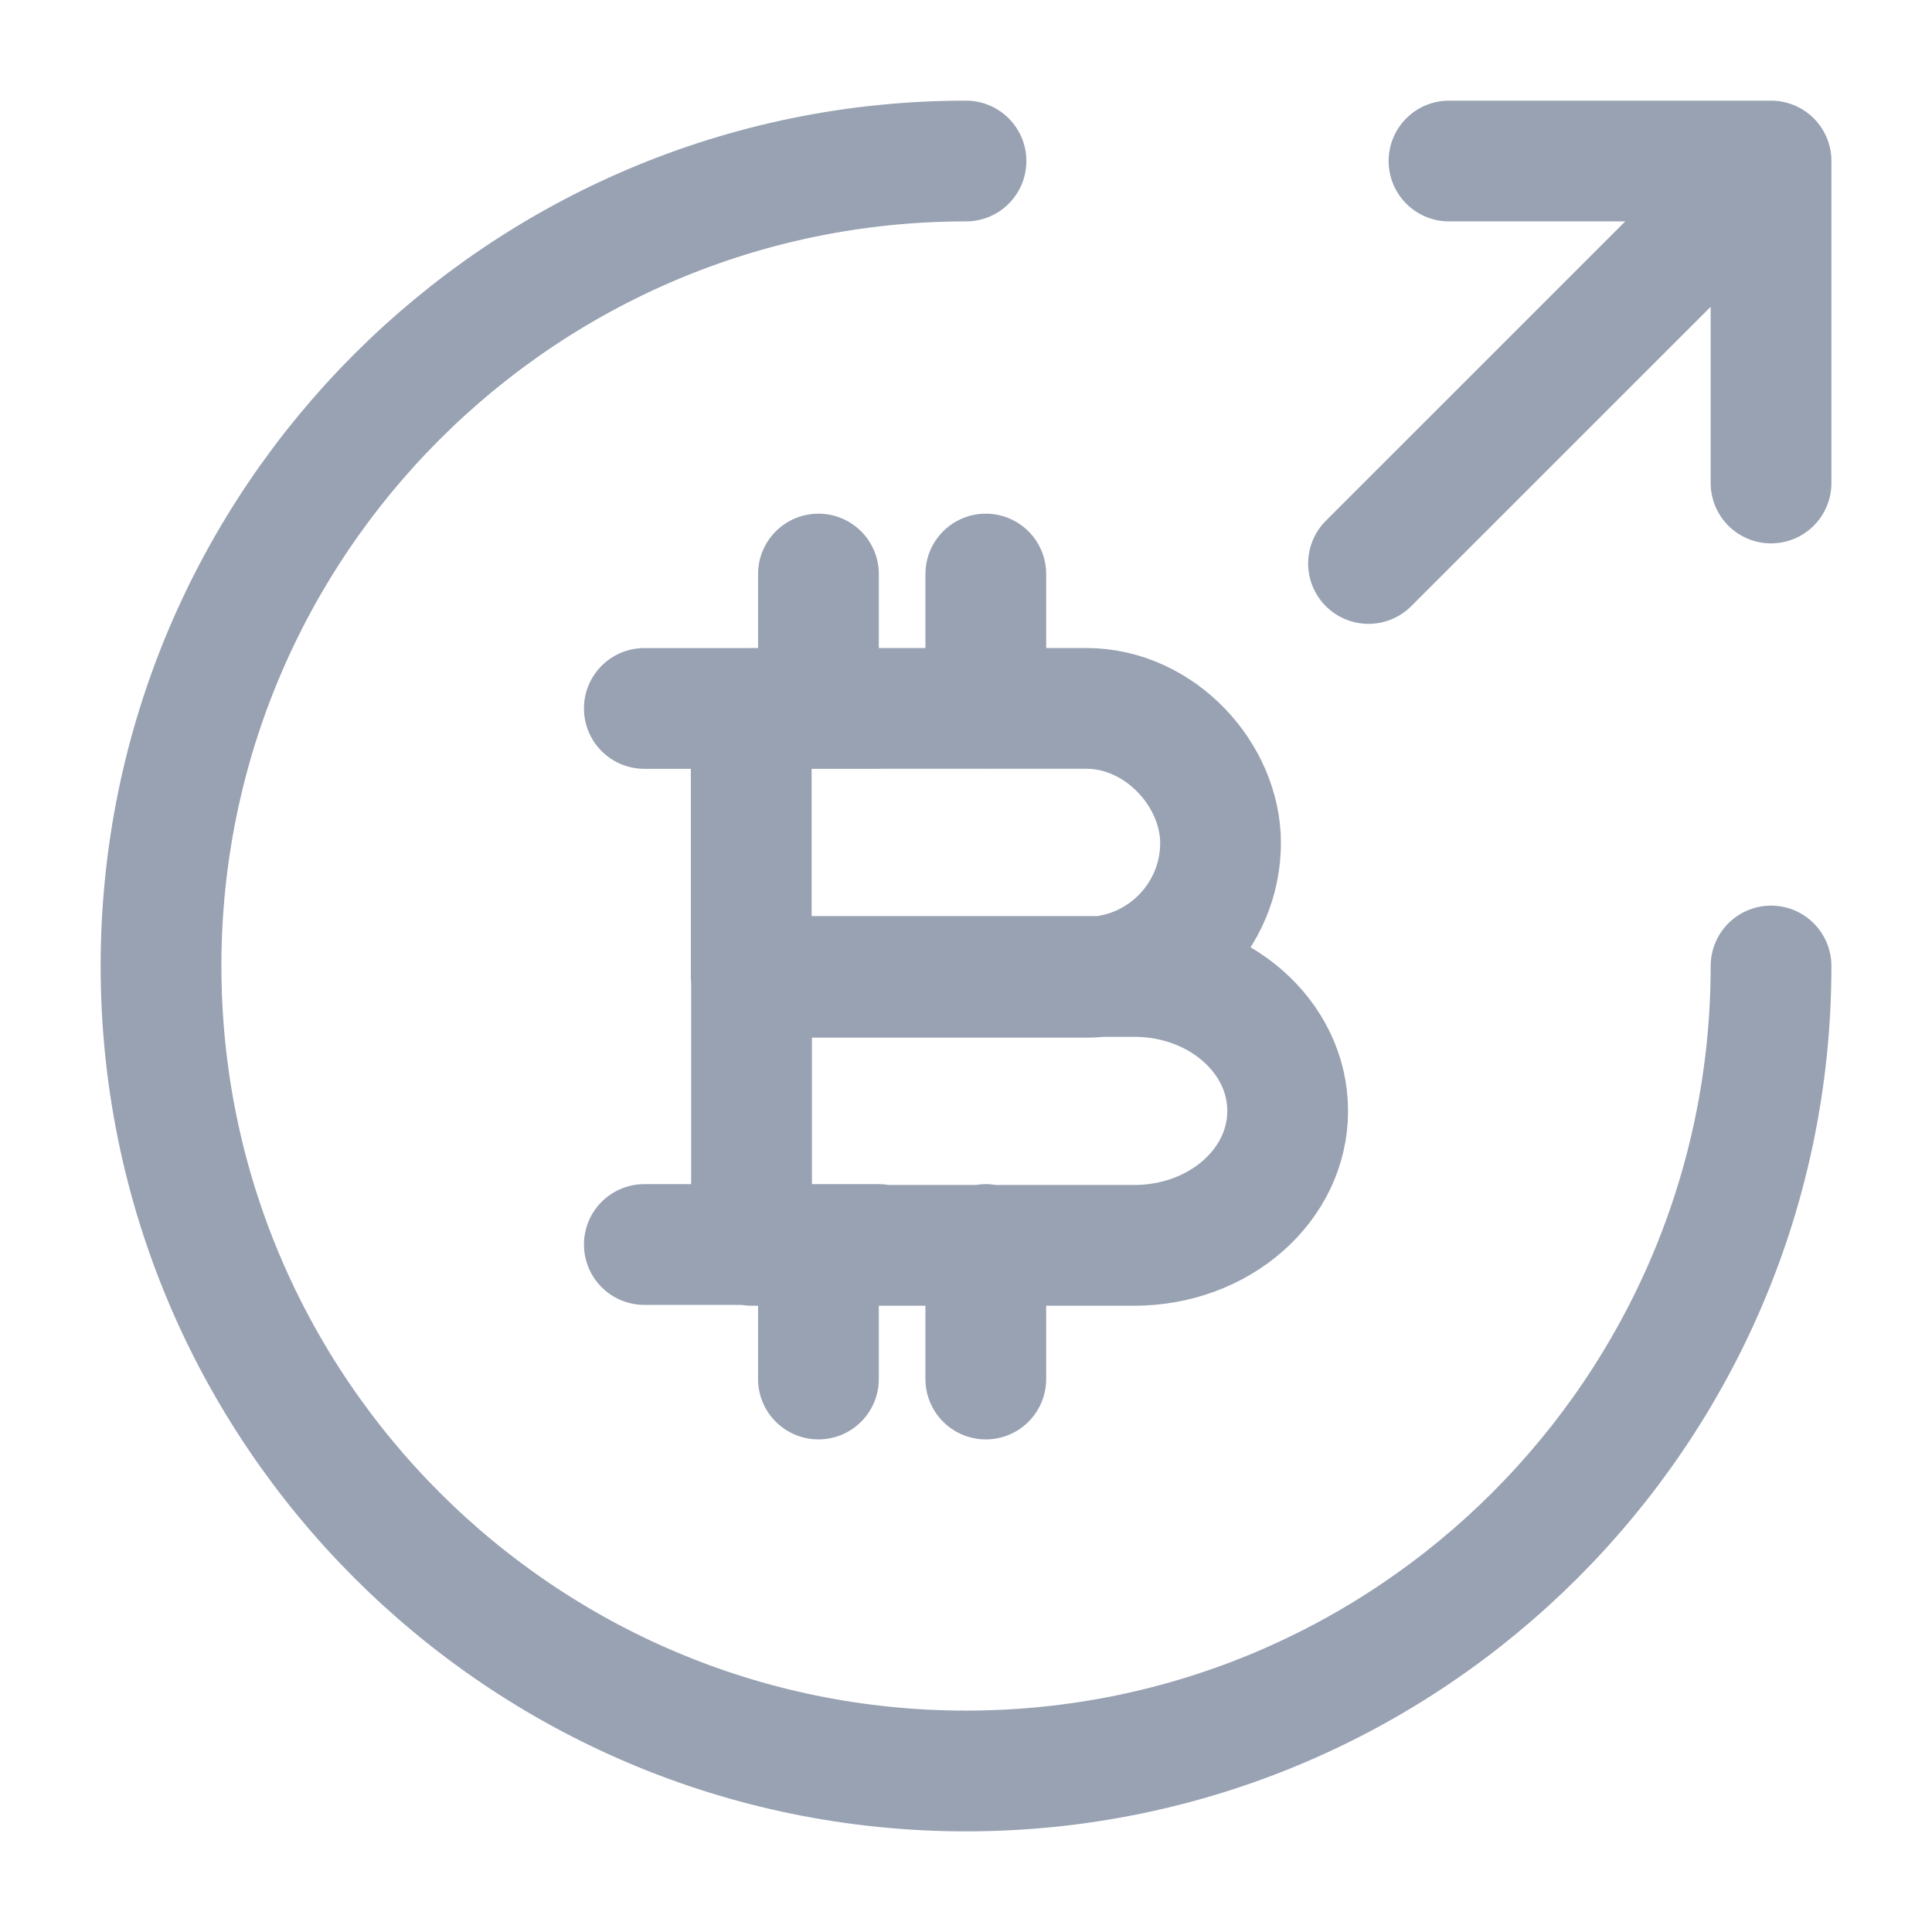 <svg width="32" height="32" viewBox="0 0 32 32" fill="none" xmlns="http://www.w3.org/2000/svg">
    <path
        d="M29.334 16C29.334 23.36 23.36 29.333 16 29.333C8.64 29.333 2.667 23.36 2.667 16C2.667 8.64 8.64 2.667 16 2.667M29.334 8V2.667M29.334 2.667H24M29.334 2.667L22.667 9.333M16.328 20.613V22.841M13.556 20.613V22.841M16.328 9.508V11.734M13.556 9.508V11.734M14.552 11.734H10.672M14.552 20.613H10.672M12.443 11.733H17.99C19.219 11.733 20.216 12.84 20.216 13.961C20.216 15.19 19.219 16.187 17.99 16.187H12.443V11.733ZM12.448 16.173H18.787C20.194 16.173 21.328 17.171 21.328 18.401C21.328 19.63 20.194 20.627 18.787 20.627H12.448V16.173Z"
        stroke="#98A2B3" stroke-width="2" stroke-miterlimit="10" stroke-linecap="round" stroke-linejoin="round"/>
</svg>
